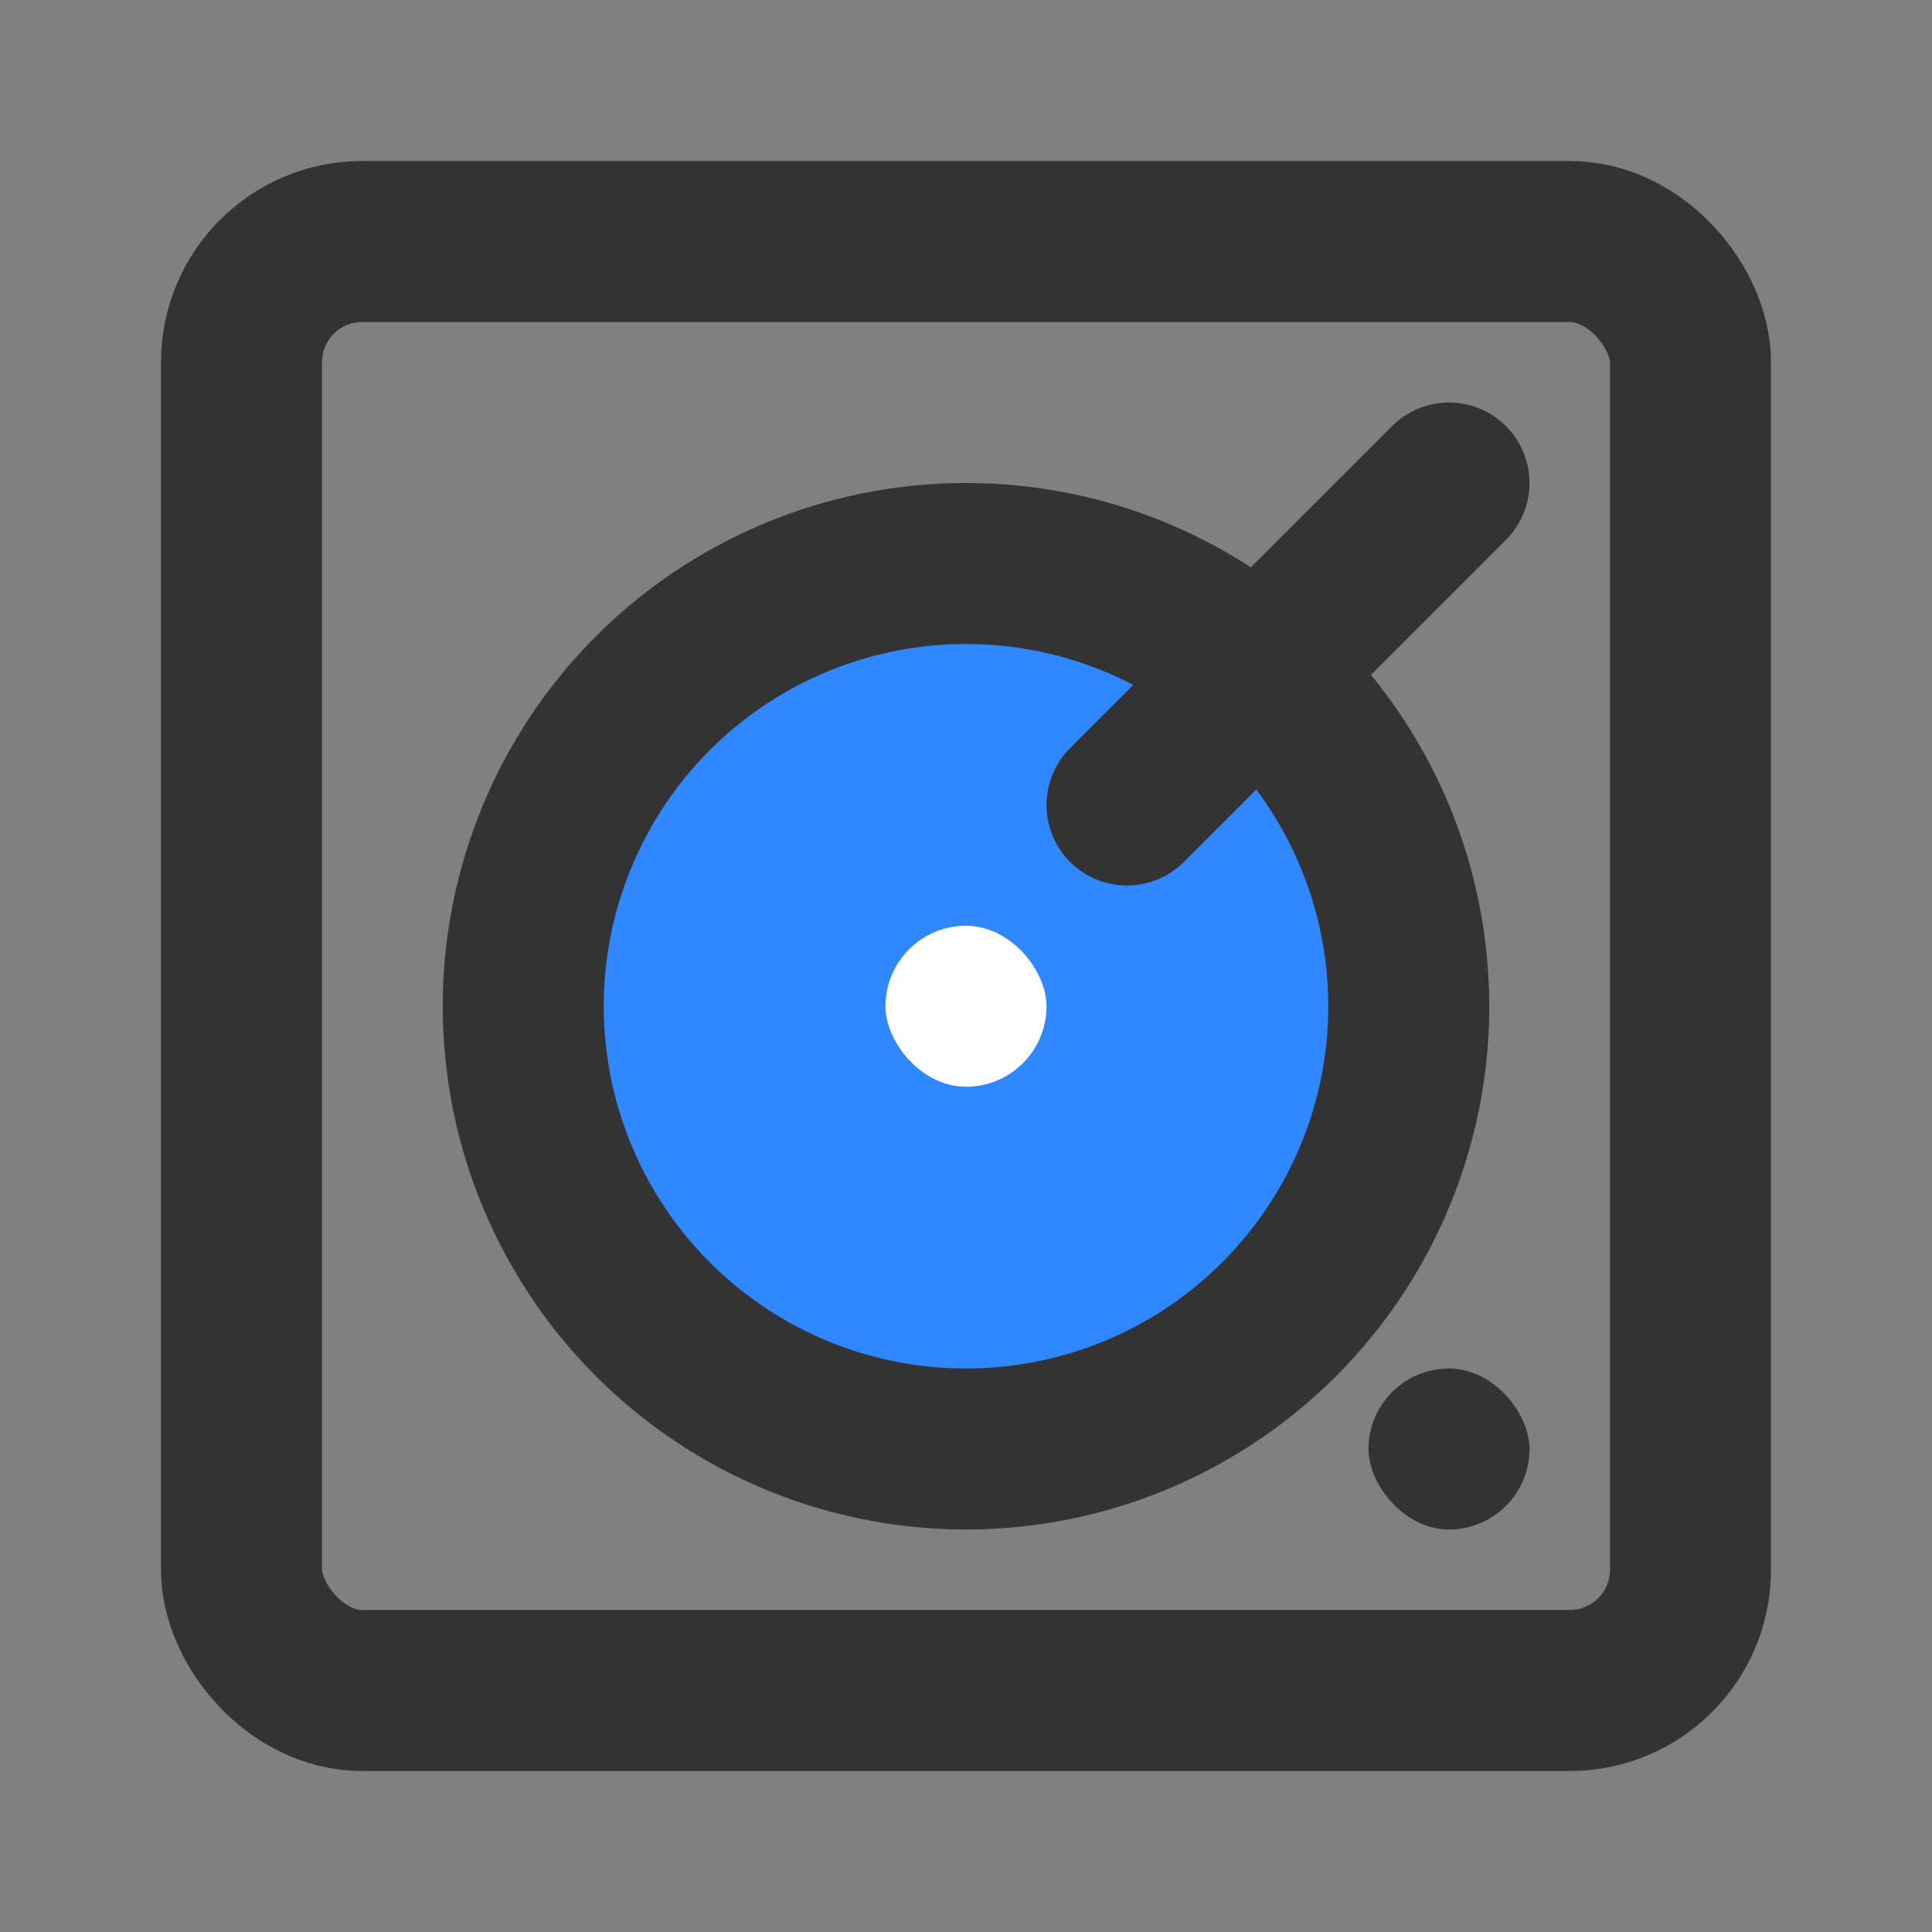 <?xml version="1.0" encoding="UTF-8"?><svg width="24" height="24" viewBox="0 0 48 48" fill="none" xmlns="http://www.w3.org/2000/svg"><rect x="0" y="0" width="48" height="48" fill="#808080" stroke="none"/><rect x="6" y="6" width="36" height="36" rx="3" stroke="#333" stroke-width="4"/><circle cx="24" cy="25" r="11" fill="#2F88FF" stroke="#333" stroke-width="4"/><rect x="22" y="23" width="4" height="4" rx="2" fill="#FFF"/><rect x="34" y="34" width="4" height="4" rx="2" fill="#333"/><path d="M28 20L36 12" stroke="#333" stroke-width="4" stroke-linecap="round" stroke-linejoin="round"/></svg>